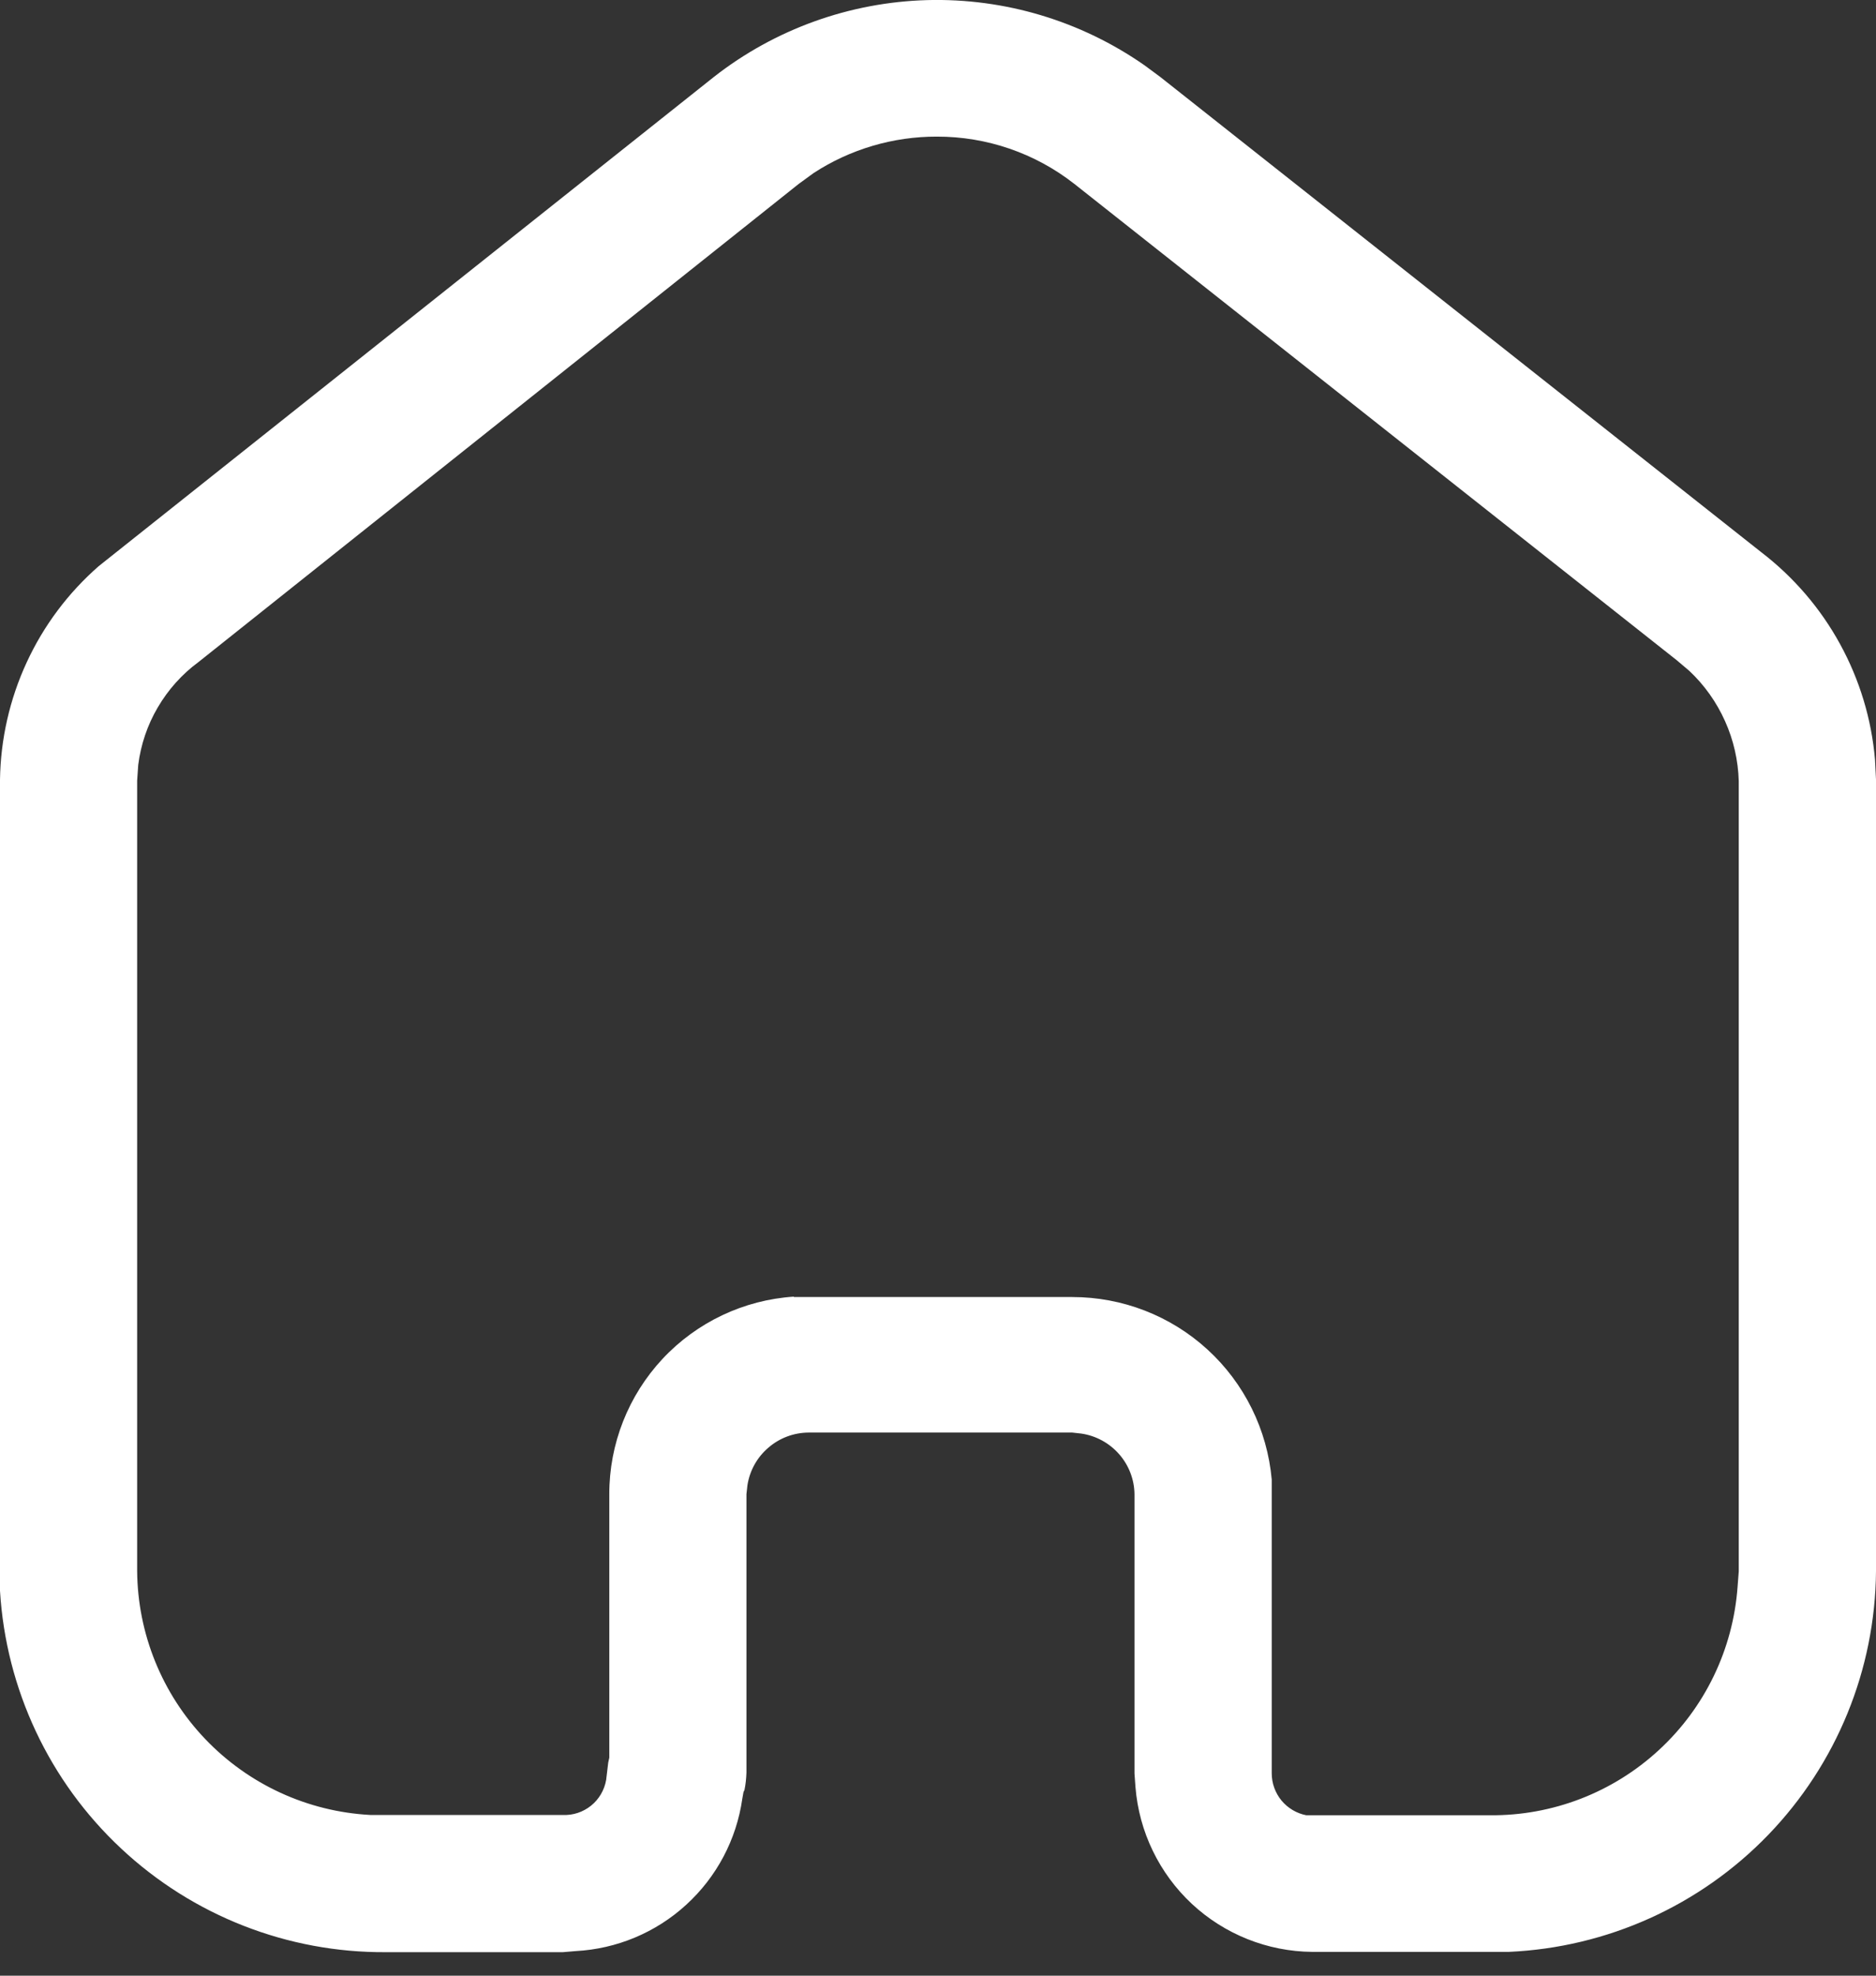 <svg width="19" height="20" viewBox="0 0 19 20" fill="none" xmlns="http://www.w3.org/2000/svg">
<rect x="0" y="0" width="19" height="20" fill="#333333" stroke="none"/>
<path d="M15.28 19.759H13.29C12.837 19.755 12.402 19.581 12.071 19.273C11.74 18.964 11.536 18.542 11.5 18.091L11.49 17.953V15.125C11.488 14.975 11.432 14.831 11.333 14.719C11.234 14.607 11.098 14.533 10.95 14.512L10.86 14.502H8.189C8.039 14.503 7.895 14.557 7.782 14.655C7.668 14.752 7.593 14.887 7.57 15.035L7.56 15.125V17.943C7.558 18.003 7.552 18.062 7.54 18.12L7.53 18.141L7.518 18.209C7.459 18.622 7.258 19.001 6.95 19.282C6.642 19.564 6.246 19.729 5.83 19.751L5.7 19.762H3.91C2.914 19.769 1.953 19.393 1.226 18.712C0.498 18.032 0.06 17.098 0 16.104V7.893C0.006 7.483 0.098 7.078 0.27 6.706C0.442 6.333 0.691 6.001 1 5.731L7.23 0.779C7.848 0.295 8.606 0.023 9.39 0.001C10.175 -0.02 10.946 0.211 11.59 0.66L11.751 0.779L17.839 5.591C18.166 5.842 18.438 6.158 18.636 6.52C18.834 6.881 18.955 7.28 18.99 7.691L19 7.891V15.905C18.992 16.902 18.601 17.857 17.909 18.574C17.217 19.291 16.276 19.715 15.28 19.759ZM8.04 13.13H10.86C11.367 13.13 11.855 13.319 12.229 13.661C12.603 14.003 12.835 14.473 12.88 14.978V17.952C12.88 18.052 12.915 18.149 12.979 18.227C13.043 18.304 13.132 18.357 13.23 18.376H15.089C15.723 18.382 16.335 18.146 16.801 17.716C17.267 17.287 17.552 16.696 17.598 16.064L17.61 15.907V7.907C17.604 7.697 17.557 7.491 17.471 7.3C17.385 7.108 17.263 6.936 17.11 6.792L16.98 6.682L10.88 1.861C10.483 1.55 9.993 1.382 9.489 1.383C9.046 1.382 8.611 1.51 8.24 1.752L8.089 1.862L2.009 6.703C1.842 6.826 1.703 6.982 1.598 7.161C1.493 7.339 1.426 7.538 1.4 7.743L1.389 7.903V15.903C1.394 16.538 1.641 17.147 2.08 17.606C2.519 18.065 3.116 18.339 3.75 18.373H5.7C5.804 18.378 5.905 18.344 5.986 18.279C6.067 18.214 6.121 18.121 6.139 18.019L6.16 17.843L6.171 17.793V15.126C6.17 14.618 6.363 14.128 6.71 13.756C7.057 13.385 7.533 13.159 8.04 13.126V13.13Z" fill="white"/>
</svg>
